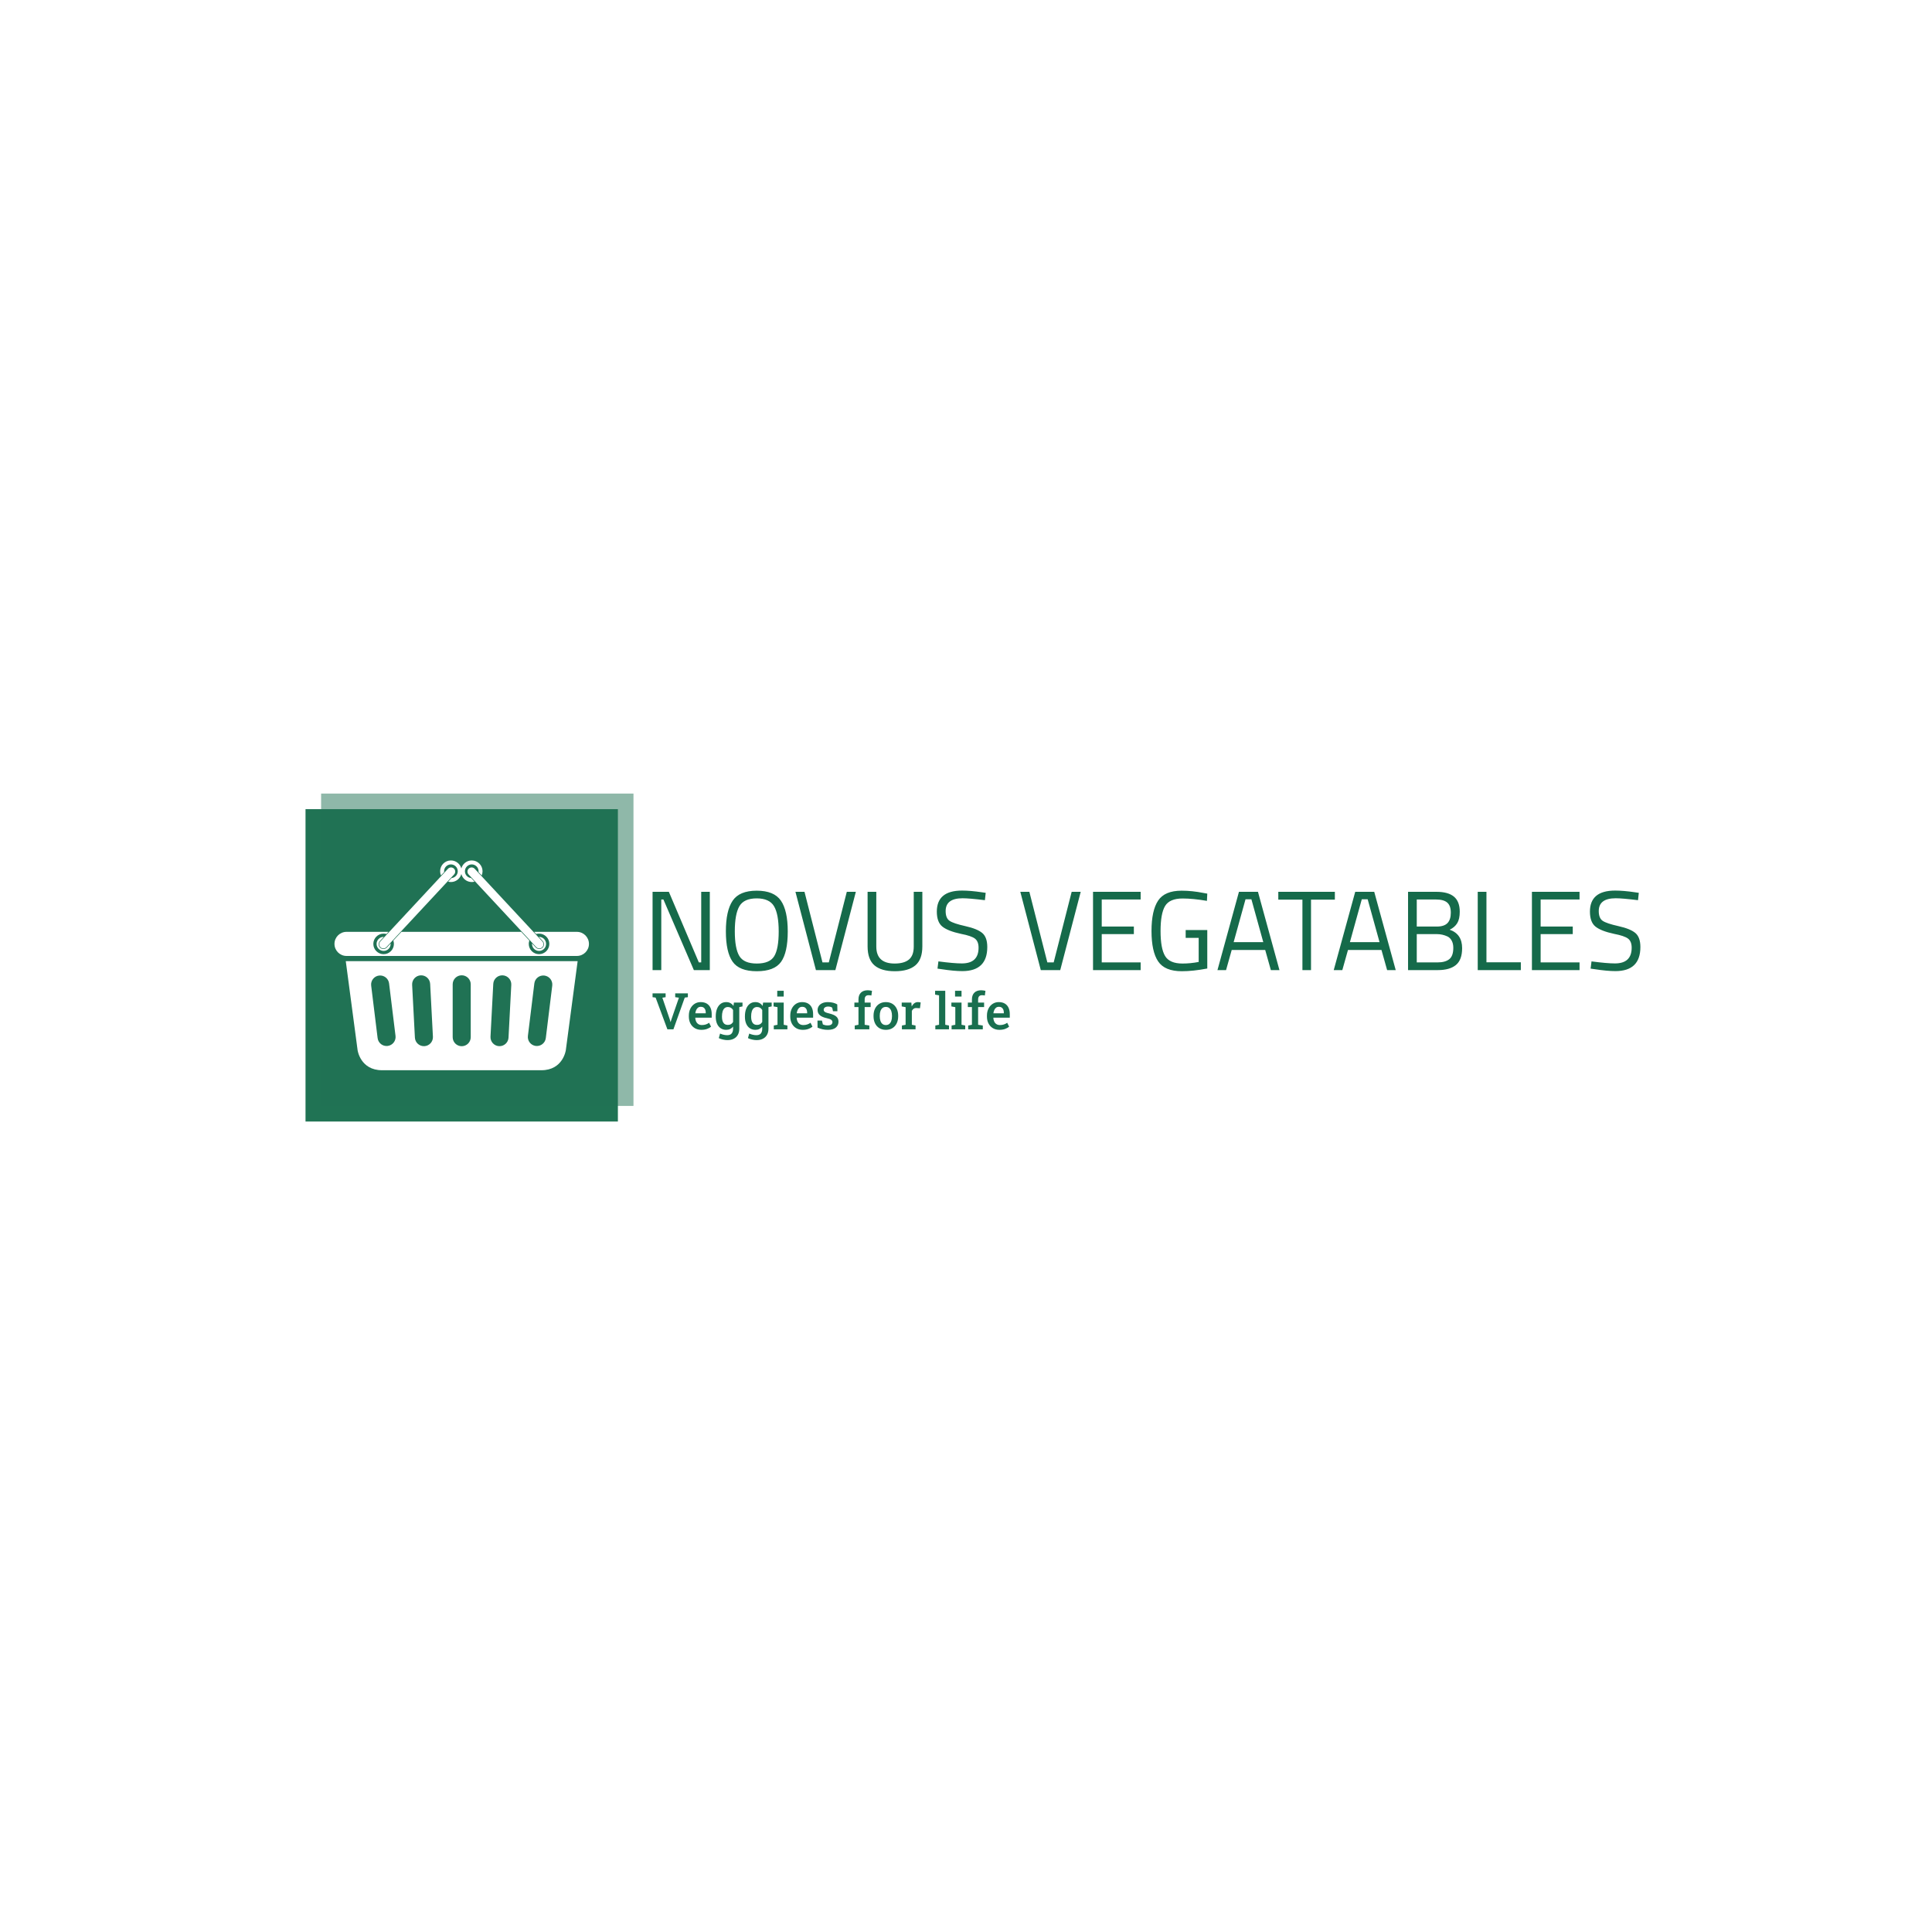 <svg xmlns="http://www.w3.org/2000/svg" version="1.1" xmlns:xlink="http://www.w3.org/1999/xlink" xmlns:svgjs="http://svgjs.dev/svgjs" width="1000" height="1000" viewBox="0 0 1000 1000"><rect width="1000" height="1000" fill="#ffffff"></rect><g transform="matrix(0.7,0,0,0.7,149.576,410.41)"><svg viewBox="0 0 396 101" data-background-color="#ffffff" preserveAspectRatio="xMidYMid meet" height="255" width="1000" xmlns="http://www.w3.org/2000/svg" xmlns:xlink="http://www.w3.org/1999/xlink"><g id="tight-bounds" transform="matrix(1,0,0,1,0.24,0.193)"><svg viewBox="0 0 395.52 100.615" height="100.615" width="395.52"><g><svg viewBox="0 0 540.686 137.543" height="100.615" width="395.52"><g transform="matrix(1,0,0,1,145.166,38.836)"><svg viewBox="0 0 395.52 59.872" height="59.872" width="395.52"><g id="textblocktransform"><svg viewBox="0 0 395.52 59.872" height="59.872" width="395.52" id="textblock"><g><svg viewBox="0 0 395.52 32.292" height="32.292" width="395.52"><g transform="matrix(1,0,0,1,0,0)"><svg width="395.52" viewBox="4.25 -35.15 436.61 35.65" height="32.292" data-palette-color="#156a4a"><path d="M8.1 0L4.25 0 4.25-34.6 11.45-34.6 24.7-3.4 25.75-3.4 25.75-34.6 29.55-34.6 29.55 0 22.5 0 9.05-31.2 8.1-31.2 8.1 0ZM40.6-17.15Q40.6-9.55 42.6-6.23 44.6-2.9 50.32-2.9 56.05-2.9 58.02-6.15 60-9.4 60-17.05 60-24.7 57.95-28.2 55.9-31.7 50.27-31.7 44.65-31.7 42.62-28.23 40.6-24.75 40.6-17.15ZM64-17.05Q64-7.8 61.05-3.65 58.1 0.5 50.32 0.5 42.55 0.5 39.6-3.75 36.65-8 36.65-17.13 36.65-26.25 39.65-30.68 42.65-35.1 50.3-35.1 57.95-35.1 60.97-30.7 64-26.3 64-17.05ZM82.15-3.4L90.1-34.6 94.1-34.6 85.05 0 76.45 0 67.4-34.6 71.4-34.6 79.35-3.4 82.15-3.4ZM103.14-34.6L103.14-10.4Q103.14-2.9 111.24-2.9L111.24-2.9Q115.44-2.9 117.57-4.67 119.69-6.45 119.69-10.4L119.69-10.4 119.69-34.6 123.49-34.6 123.49-10.5Q123.49-4.7 120.42-2.1 117.34 0.5 111.34 0.5 105.34 0.5 102.32-2.1 99.29-4.7 99.29-10.5L99.29-10.5 99.29-34.6 103.14-34.6ZM141.29-31.75L141.29-31.75Q133.79-31.75 133.79-26.1L133.79-26.1Q133.79-22.95 135.52-21.78 137.24-20.6 142.52-19.43 147.79-18.25 149.99-16.38 152.19-14.5 152.19-10.2L152.19-10.2Q152.19 0.45 141.14 0.45L141.14 0.45Q137.49 0.45 131.99-0.4L131.99-0.4 130.19-0.65 130.59-3.85Q137.39-2.95 140.94-2.95L140.94-2.95Q148.34-2.95 148.34-9.9L148.34-9.9Q148.34-12.7 146.72-13.93 145.09-15.15 140.64-16L140.64-16Q134.79-17.25 132.34-19.23 129.89-21.2 129.89-25.85L129.89-25.85Q129.89-35.15 141.04-35.15L141.04-35.15Q144.69-35.15 149.79-34.4L149.79-34.4 151.49-34.15 151.14-30.9Q144.19-31.75 141.29-31.75ZM181.54-3.4L189.49-34.6 193.49-34.6 184.44 0 175.84 0 166.79-34.6 170.79-34.6 178.74-3.4 181.54-3.4ZM219.98 0L198.93 0 198.93-34.6 219.98-34.6 219.98-31.2 202.78-31.2 202.78-19.25 216.98-19.25 216.98-15.9 202.78-15.9 202.78-3.4 219.98-3.4 219.98 0ZM245.63-14.25L239.88-14.25 239.88-17.7 249.43-17.7 249.43-0.7Q243.13 0.5 238.18 0.5L238.18 0.5Q230.63 0.5 227.71-3.85 224.78-8.2 224.78-17.28 224.78-26.35 227.71-30.73 230.63-35.1 238.08-35.1L238.08-35.1Q242.73-35.1 247.73-34.1L247.73-34.1 249.43-33.8 249.28-30.6Q243.08-31.65 238.53-31.65L238.53-31.65Q232.78-31.65 230.78-28.33 228.78-25 228.78-17.28 228.78-9.55 230.78-6.23 232.78-2.9 238.48-2.9L238.48-2.9Q241.98-2.9 245.63-3.6L245.63-3.6 245.63-14.25ZM257.73 0L253.93 0 263.43-34.6 271.83-34.6 281.33 0 277.53 0 275.03-8.9 260.23-8.9 257.73 0ZM268.93-31.3L266.33-31.3 261.08-12.35 274.18-12.35 268.93-31.3ZM291.48-31.15L280.82-31.15 280.82-34.6 305.82-34.6 305.82-31.15 295.28-31.15 295.28 0 291.48 0 291.48-31.15ZM309.12 0L305.32 0 314.82-34.6 323.22-34.6 332.72 0 328.92 0 326.42-8.9 311.62-8.9 309.12 0ZM320.32-31.3L317.72-31.3 312.47-12.35 325.57-12.35 320.32-31.3ZM338.17 0L338.17-34.6 350.72-34.6Q355.87-34.6 358.44-32.48 361.02-30.35 361.02-25.8L361.02-25.8Q361.02-22.55 359.9-20.73 358.77-18.9 356.57-17.85L356.57-17.85Q362.07-15.95 362.07-9.7L362.07-9.7Q362.07-4.5 359.32-2.25 356.57 0 351.37 0L351.37 0 338.17 0ZM350.97-15.9L350.97-15.9 342.02-15.9 342.02-3.4 351.22-3.4Q354.62-3.4 356.4-4.83 358.17-6.25 358.17-9.85L358.17-9.85Q358.17-11.75 357.44-13.05 356.72-14.35 355.52-14.9L355.52-14.9Q353.32-15.9 350.97-15.9ZM350.57-31.2L350.57-31.2 342.02-31.2 342.02-19.25 350.92-19.25Q354.12-19.25 355.6-20.78 357.07-22.3 357.07-25.38 357.07-28.45 355.5-29.83 353.92-31.2 350.57-31.2ZM388.02-3.45L388.02 0 368.97 0 368.97-34.6 372.82-34.6 372.82-3.45 388.02-3.45ZM413.97 0L392.92 0 392.92-34.6 413.97-34.6 413.97-31.2 396.77-31.2 396.77-19.25 410.97-19.25 410.97-15.9 396.77-15.9 396.77-3.4 413.97-3.4 413.97 0ZM429.96-31.75L429.96-31.75Q422.46-31.75 422.46-26.1L422.46-26.1Q422.46-22.95 424.19-21.78 425.91-20.6 431.19-19.43 436.46-18.25 438.66-16.38 440.86-14.5 440.86-10.2L440.86-10.2Q440.86 0.45 429.81 0.45L429.81 0.45Q426.16 0.45 420.66-0.4L420.66-0.4 418.86-0.65 419.26-3.85Q426.06-2.95 429.61-2.95L429.61-2.95Q437.01-2.95 437.01-9.9L437.01-9.9Q437.01-12.7 435.39-13.93 433.76-15.15 429.31-16L429.31-16Q423.46-17.25 421.01-19.23 418.56-21.2 418.56-25.85L418.56-25.85Q418.56-35.15 429.71-35.15L429.71-35.15Q433.36-35.15 438.46-34.4L438.46-34.4 440.16-34.15 439.81-30.9Q432.86-31.75 429.96-31.75Z" opacity="1" transform="matrix(1,0,0,1,0,0)" fill="#156a4a" class="wordmark-text-0" data-fill-palette-color="primary" id="text-0"></path></svg></g></svg></g><g transform="matrix(1,0,0,1,0,39.915)"><svg viewBox="0 0 143.047 19.956" height="19.956" width="143.047"><g transform="matrix(1,0,0,1,0,0)"><svg width="143.047" viewBox="1.15 -38.6 353.11 49.27" height="19.956" data-palette-color="#196f4f"><path d="M21.78 0L15.82 0 4.17-31.37 1.15-31.76 1.15-35.55 14.06-35.55 14.06-31.76 10.84-31.25 18.24-9.59 18.9-7.28 19.04-7.28 19.73-9.57 27.22-31.27 23.54-31.76 23.54-35.55 36.06-35.55 36.06-31.76 32.98-31.37 21.78 0ZM49.36 0.51L49.36 0.51Q45.63 0.51 42.86-1.16 40.09-2.83 38.56-5.79 37.03-8.74 37.03-12.55L37.03-12.55 37.03-13.57Q37.03-17.43 38.54-20.45 40.04-23.46 42.67-25.18 45.31-26.9 48.68-26.9L48.68-26.9Q52.27-26.9 54.7-25.46 57.13-24.02 58.37-21.37 59.62-18.73 59.62-15.01L59.62-15.01 59.62-11.5 43.41-11.5 43.36-11.38Q43.45-9.3 44.22-7.69 44.99-6.08 46.42-5.15 47.85-4.22 49.9-4.22L49.9-4.22Q52.05-4.22 53.81-4.81 55.56-5.4 57.05-6.47L57.05-6.47 58.98-2.61Q57.42-1.29 55-0.39 52.59 0.51 49.36 0.51ZM43.43-15.94L43.5-15.82 53.73-15.82 53.73-16.46Q53.73-18.19 53.21-19.49 52.68-20.8 51.57-21.53 50.46-22.27 48.75-22.27L48.75-22.27Q47.26-22.27 46.14-21.44 45.02-20.61 44.35-19.18 43.67-17.75 43.43-15.94L43.43-15.94ZM75.14 10.67L75.14 10.67Q73.19 10.67 70.81 10.14 68.43 9.62 66.62 8.69L66.62 8.69 67.89 4.2Q69.45 4.91 71.33 5.35 73.21 5.79 74.9 5.79L74.9 5.79Q77.92 5.79 79.33 4.11 80.73 2.44 80.73-0.61L80.73-0.61 80.73-2.69Q79.51-1.12 77.83-0.31 76.14 0.51 73.97 0.51L73.97 0.51Q70.75 0.51 68.42-1.1 66.08-2.71 64.85-5.62 63.62-8.52 63.62-12.35L63.62-12.35 63.62-12.87Q63.62-17.09 64.85-20.24 66.08-23.39 68.39-25.15 70.7-26.9 73.9-26.9L73.9-26.9Q76.31-26.9 78.1-25.92 79.88-24.93 81.12-23.1L81.12-23.1 81.59-26.42 86.88-26.42 86.88-0.59Q86.88 2.86 85.49 5.38 84.1 7.91 81.46 9.29 78.83 10.67 75.14 10.67ZM75.63-4.35L75.63-4.35Q77.41-4.35 78.67-5.1 79.93-5.86 80.73-7.3L80.73-7.3 80.73-19.07Q79.93-20.46 78.66-21.25 77.39-22.05 75.65-22.05L75.65-22.05Q73.63-22.05 72.32-20.89 71.02-19.73 70.39-17.66 69.77-15.6 69.77-12.87L69.77-12.87 69.77-12.35Q69.77-8.69 71.17-6.52 72.58-4.35 75.63-4.35ZM90.06-22.63L86.05-21.78 83.47-26.42 90.06-26.42 90.06-22.63ZM103.97 10.67L103.97 10.67Q102.02 10.67 99.64 10.14 97.26 9.62 95.45 8.69L95.45 8.69 96.72 4.2Q98.28 4.91 100.16 5.35 102.04 5.79 103.73 5.79L103.73 5.79Q106.76 5.79 108.16 4.11 109.56 2.44 109.56-0.61L109.56-0.61 109.56-2.69Q108.34-1.12 106.66-0.31 104.97 0.51 102.8 0.51L102.8 0.51Q99.58 0.51 97.25-1.1 94.91-2.71 93.68-5.62 92.45-8.52 92.45-12.35L92.45-12.35 92.45-12.87Q92.45-17.09 93.68-20.24 94.91-23.39 97.22-25.15 99.53-26.9 102.73-26.9L102.73-26.9Q105.14-26.9 106.93-25.92 108.71-24.93 109.95-23.1L109.95-23.1 110.42-26.42 115.72-26.42 115.72-0.59Q115.72 2.86 114.32 5.38 112.93 7.91 110.3 9.29 107.66 10.67 103.97 10.67ZM104.46-4.35L104.46-4.35Q106.24-4.35 107.5-5.1 108.76-5.86 109.56-7.3L109.56-7.3 109.56-19.07Q108.76-20.46 107.49-21.25 106.22-22.05 104.48-22.05L104.48-22.05Q102.46-22.05 101.15-20.89 99.85-19.73 99.22-17.66 98.6-15.6 98.6-12.87L98.6-12.87 98.6-12.35Q98.6-8.69 100-6.52 101.41-4.35 104.46-4.35ZM118.89-22.63L114.89-21.78 112.3-26.42 118.89-26.42 118.89-22.63ZM134.44 0L120.99 0 120.99-3.76 124.65-4.49 124.65-21.9 120.77-22.63 120.77-26.42 130.8-26.42 130.8-4.49 134.44-3.76 134.44 0ZM130.8-32.4L124.4-32.4 124.4-38.09 130.8-38.09 130.8-32.4ZM149.6 0.51L149.6 0.51Q145.86 0.51 143.09-1.16 140.32-2.83 138.79-5.79 137.27-8.74 137.27-12.55L137.27-12.55 137.27-13.57Q137.27-17.43 138.77-20.45 140.27-23.46 142.91-25.18 145.54-26.9 148.91-26.9L148.91-26.9Q152.5-26.9 154.93-25.46 157.36-24.02 158.61-21.37 159.85-18.73 159.85-15.01L159.85-15.01 159.85-11.5 143.64-11.5 143.59-11.38Q143.69-9.3 144.46-7.69 145.23-6.08 146.65-5.15 148.08-4.22 150.13-4.22L150.13-4.22Q152.28-4.22 154.04-4.81 155.8-5.4 157.29-6.47L157.29-6.47 159.22-2.61Q157.65-1.29 155.24-0.39 152.82 0.51 149.6 0.51ZM143.66-15.94L143.74-15.82 153.97-15.82 153.97-16.46Q153.97-18.19 153.44-19.49 152.92-20.8 151.81-21.53 150.7-22.27 148.99-22.27L148.99-22.27Q147.5-22.27 146.37-21.44 145.25-20.61 144.58-19.18 143.91-17.75 143.66-15.94L143.66-15.94ZM174.45 0.51L174.45 0.51Q171.62 0.51 169.16-0.04 166.71-0.59 164.24-1.66L164.24-1.66 164.17-8.64 168.59-8.64 169.52-4.83Q170.57-4.37 171.68-4.11 172.79-3.86 174.15-3.86L174.15-3.86Q176.79-3.86 177.88-4.79 178.96-5.71 178.96-7.08L178.96-7.08Q178.96-8.4 177.83-9.34 176.69-10.28 173.5-10.96L173.5-10.96Q168.76-11.99 166.53-13.95 164.29-15.92 164.29-19.07L164.29-19.07Q164.29-21.24 165.45-23 166.61-24.76 168.87-25.82 171.13-26.88 174.42-26.88L174.42-26.88Q177.43-26.88 179.76-26.26 182.09-25.63 183.73-24.61L183.73-24.61 183.87-17.9 179.5-17.9 178.74-21.39Q177.99-21.92 176.99-22.22 175.99-22.51 174.69-22.51L174.69-22.51Q172.67-22.51 171.49-21.62 170.32-20.73 170.32-19.38L170.32-19.38Q170.32-18.6 170.7-17.97 171.08-17.33 172.17-16.81 173.25-16.28 175.35-15.8L175.35-15.8Q180.5-14.6 182.72-12.67 184.95-10.74 184.95-7.57L184.95-7.57Q184.95-4.03 182.36-1.76 179.77 0.51 174.45 0.51ZM215.43 0L201.01 0 201.01-3.76 204.69-4.49 204.69-22.02 200.66-22.02 200.66-26.42 204.69-26.42 204.69-29.52Q204.69-33.86 207.1-36.23 209.5-38.6 213.82-38.6L213.82-38.6Q214.82-38.6 215.97-38.44 217.12-38.28 218.07-38.04L218.07-38.04 217.46-33.42Q216.95-33.54 216.19-33.63 215.43-33.72 214.7-33.72L214.7-33.72Q212.75-33.72 211.78-32.64 210.82-31.57 210.82-29.52L210.82-29.52 210.82-26.42 216.73-26.42 216.73-22.02 210.82-22.02 210.82-4.49 215.43-3.76 215.43 0ZM231.79 0.51L231.79 0.51Q227.98 0.51 225.25-1.2 222.51-2.91 221.05-5.94 219.58-8.98 219.58-12.94L219.58-12.94 219.58-13.45Q219.58-17.38 221.05-20.41 222.51-23.44 225.25-25.17 227.98-26.9 231.74-26.9L231.74-26.9Q235.55-26.9 238.28-25.18 241.02-23.46 242.48-20.43 243.95-17.41 243.95-13.45L243.95-13.45 243.95-12.94Q243.95-8.98 242.48-5.94 241.02-2.91 238.3-1.2 235.57 0.51 231.79 0.51ZM231.79-4.22L231.79-4.22Q233.84-4.22 235.17-5.33 236.5-6.45 237.16-8.41 237.82-10.38 237.82-12.94L237.82-12.94 237.82-13.45Q237.82-15.99 237.16-17.94 236.5-19.9 235.16-21.02 233.82-22.14 231.74-22.14L231.74-22.14Q229.71-22.14 228.37-21.02 227.03-19.9 226.38-17.94 225.73-15.99 225.73-13.45L225.73-13.45 225.73-12.94Q225.73-10.38 226.38-8.41 227.03-6.45 228.38-5.33 229.74-4.22 231.79-4.22ZM261.11 0L247.63 0 247.63-3.76 251.29-4.49 251.29-21.9 247.44-22.63 247.44-26.42 256.96-26.42 257.27-23.1 257.32-22.56Q258.37-24.66 259.9-25.78 261.43-26.9 263.48-26.9L263.48-26.9Q264.16-26.9 264.93-26.78 265.7-26.66 266.19-26.51L266.19-26.51 265.48-20.83 262.04-21.02Q260.35-21.12 259.26-20.36 258.18-19.6 257.45-18.26L257.45-18.26 257.45-4.49 261.11-3.76 261.11 0ZM294.16 0L280.66 0 280.66-3.76 284.35-4.49 284.35-33.57 280.44-34.3 280.44-38.09 290.47-38.09 290.47-4.49 294.16-3.76 294.16 0ZM310.2 0L296.74 0 296.74-3.76 300.41-4.49 300.41-21.9 296.53-22.63 296.53-26.42 306.56-26.42 306.56-4.49 310.2-3.76 310.2 0ZM306.56-32.4L300.16-32.4 300.16-38.09 306.56-38.09 306.56-32.4ZM327.58 0L313.15 0 313.15-3.76 316.84-4.49 316.84-22.02 312.81-22.02 312.81-26.42 316.84-26.42 316.84-29.52Q316.84-33.86 319.24-36.23 321.64-38.6 325.97-38.6L325.97-38.6Q326.97-38.6 328.11-38.44 329.26-38.28 330.21-38.04L330.21-38.04 329.6-33.42Q329.09-33.54 328.33-33.63 327.58-33.72 326.84-33.72L326.84-33.72Q324.89-33.72 323.93-32.64 322.96-31.57 322.96-29.52L322.96-29.52 322.96-26.42 328.87-26.42 328.87-22.02 322.96-22.02 322.96-4.49 327.58-3.76 327.58 0ZM344.01 0.51L344.01 0.51Q340.27 0.51 337.5-1.16 334.73-2.83 333.2-5.79 331.68-8.74 331.68-12.55L331.68-12.55 331.68-13.57Q331.68-17.43 333.18-20.45 334.68-23.46 337.32-25.18 339.95-26.9 343.32-26.9L343.32-26.9Q346.91-26.9 349.34-25.46 351.77-24.02 353.01-21.37 354.26-18.73 354.26-15.01L354.26-15.01 354.26-11.5 338.05-11.5 338-11.38Q338.1-9.3 338.87-7.69 339.64-6.08 341.06-5.15 342.49-4.22 344.54-4.22L344.54-4.22Q346.69-4.22 348.45-4.81 350.21-5.4 351.7-6.47L351.7-6.47 353.62-2.61Q352.06-1.29 349.65-0.39 347.23 0.51 344.01 0.51ZM338.07-15.94L338.15-15.82 348.38-15.82 348.38-16.46Q348.38-18.19 347.85-19.49 347.33-20.8 346.21-21.53 345.1-22.27 343.4-22.27L343.4-22.27Q341.91-22.27 340.78-21.44 339.66-20.61 338.99-19.18 338.32-17.75 338.07-15.94L338.07-15.94Z" opacity="1" transform="matrix(1,0,0,1,0,0)" fill="#196f4f" class="slogan-text-1" data-fill-palette-color="secondary" id="text-1"></path></svg></g></svg></g></svg></g></svg></g><g><svg viewBox="0 0 137.543 137.543" height="137.543" width="137.543"><g><svg></svg></g><g id="icon-0"><svg viewBox="0 0 137.543 137.543" height="137.543" width="137.543"><g><rect width="125.062" height="125.062" x="6.24" y="6.24" fill="#207354" data-fill-palette-color="accent"></rect><rect width="125.062" height="125.062" x="12.481" y="-3.552713678800501e-15" fill="#207354" opacity="0.5" data-fill-palette-color="accent"></rect></g><g transform="matrix(1,0,0,1,17.83,26.776)"><svg viewBox="0 0 101.884 83.99" height="83.99" width="101.884"><g><svg xmlns="http://www.w3.org/2000/svg" xmlns:xlink="http://www.w3.org/1999/xlink" version="1.1" x="0" y="0" viewBox="11.013 47.17 233.096 192.158" enable-background="new 0 0 255.12 255.12" xml:space="preserve" height="83.99" width="101.884" class="icon-s-0" data-fill-palette-color="background" id="s-0"><path d="M21.369 139.402l10.834 81.601c0 0 2.545 18.325 22.397 18.325s72.96 0 72.96 0 53.108 0 72.961 0c19.852 0 22.396-18.325 22.396-18.325l10.834-81.601H21.369zM59.739 217.075c-4.53 0.557-8.653-2.665-9.208-7.195l-5.902-48.063c-0.556-4.53 2.666-8.653 7.195-9.209 4.53-0.556 8.653 2.666 9.209 7.195l5.901 48.063C67.49 212.396 64.269 216.519 59.739 217.075zM93.371 217.272c-4.558 0.239-8.446-3.263-8.685-7.819l-2.534-48.358c-0.239-4.558 3.262-8.446 7.819-8.685 4.558-0.238 8.446 3.263 8.685 7.819l2.534 48.358C101.429 213.146 97.928 217.034 93.371 217.272zM135.824 209.054c0 4.563-3.7 8.264-8.264 8.264s-8.264-3.7-8.264-8.264v-48.425c0-4.563 3.7-8.263 8.264-8.263s8.264 3.699 8.264 8.263V209.054zM172.97 161.095l-2.534 48.358c-0.239 4.557-4.127 8.059-8.685 7.819-4.558-0.238-8.06-4.127-7.82-8.685l2.534-48.358c0.239-4.557 4.128-8.058 8.686-7.819C169.707 152.648 173.208 156.537 172.97 161.095zM210.492 161.816l-5.901 48.063c-0.556 4.53-4.679 7.752-9.209 7.195-4.529-0.557-7.751-4.68-7.194-9.209l5.9-48.063c0.557-4.529 4.68-7.751 9.209-7.195S211.048 157.286 210.492 161.816z" fill="#ffffff" data-fill-palette-color="background"></path><path d="M59.007 126.883c-0.816 0.884-1.975 1.392-3.18 1.392-1.09 0-2.131-0.407-2.933-1.146-0.85-0.784-1.343-1.851-1.39-3.006-0.047-1.155 0.359-2.259 1.143-3.108l3.571-3.836c-0.062-0.002-0.122-0.009-0.185-0.009-3.557 0-6.439 2.883-6.439 6.439s2.882 6.439 6.439 6.439c3.556 0 6.439-2.883 6.439-6.439 0-0.144-0.012-0.284-0.021-0.425L59.007 126.883z" fill="#ffffff" data-fill-palette-color="background"></path><path d="M233.066 112.566h-39.145l1.863 2.001c0.831-0.24 1.706-0.376 2.614-0.376 5.202 0 9.418 4.216 9.418 9.417 0 5.201-4.216 9.417-9.418 9.417-5.2 0-9.417-4.217-9.417-9.417 0-1.081 0.191-2.115 0.526-3.083l-7.409-7.96H72.333l-7.41 7.96c0.335 0.967 0.526 2.001 0.526 3.082 0 5.201-4.216 9.417-9.417 9.417-5.201 0-9.417-4.217-9.417-9.417 0-5.201 4.216-9.417 9.417-9.417 0.908 0 1.784 0.136 2.615 0.376l1.863-2.001H22.055c-6.099 0-11.042 4.944-11.042 11.042 0 6.098 4.944 11.042 11.042 11.042h211.012c6.099 0 11.042-4.944 11.042-11.042C244.108 117.51 239.165 112.566 233.066 112.566z" fill="#ffffff" data-fill-palette-color="background"></path><path d="M136.756 47.17c-4.576 0-8.414 3.113-9.54 7.334-1.126-4.221-4.964-7.334-9.54-7.334-5.458 0-9.884 4.425-9.884 9.884 0 1.373 0.281 2.681 0.788 3.869l2.891-3.105c-0.031-0.251-0.051-0.505-0.051-0.764 0-3.456 2.801-6.257 6.257-6.257s6.257 2.801 6.257 6.257c0 3.277-2.521 5.961-5.729 6.23l-3.08 3.309c0.815 0.218 1.668 0.345 2.552 0.345 4.575 0 8.414-3.113 9.54-7.334 1.126 4.221 4.963 7.334 9.54 7.334 0.884 0 1.735-0.127 2.551-0.345l-3.079-3.309c-3.208-0.269-5.729-2.954-5.729-6.23 0-3.456 2.801-6.257 6.257-6.257s6.257 2.801 6.257 6.257c0 0.259-0.021 0.513-0.051 0.764l2.891 3.105c0.506-1.188 0.787-2.496 0.787-3.869C146.64 51.595 142.215 47.17 136.756 47.17z" fill="#ffffff" data-fill-palette-color="background"></path><path d="M198.399 117.169c-0.062 0-0.122 0.007-0.184 0.009l3.569 3.835c0.784 0.851 1.19 1.954 1.144 3.109-0.047 1.155-0.54 2.222-1.391 3.006-0.801 0.739-1.843 1.146-2.932 1.146l0 0c-1.205 0-2.365-0.508-3.182-1.393l-3.442-3.698c-0.009 0.141-0.021 0.282-0.021 0.425 0 3.556 2.883 6.439 6.438 6.439 3.557 0 6.439-2.883 6.439-6.439S201.956 117.169 198.399 117.169z" fill="#ffffff" data-fill-palette-color="background"></path><g fill="#ffffff" data-fill-palette-color="background"><path d="M117.781 53.572c-1.063 0-2.086 0.448-2.807 1.229l-61.953 66.56c-0.691 0.749-1.049 1.723-1.008 2.742 0.042 1.019 0.477 1.96 1.227 2.652 0.708 0.652 1.626 1.012 2.588 1.012 1.063 0 2.086-0.448 2.807-1.229l61.954-66.56c0.691-0.749 1.049-1.723 1.008-2.742s-0.477-1.961-1.226-2.652C119.661 53.931 118.742 53.572 117.781 53.572z" fill="#ffffff" data-fill-palette-color="background"></path></g><g fill="#ffffff" data-fill-palette-color="background"><path d="M136.651 53.572c-0.961 0-1.88 0.359-2.587 1.011-0.75 0.691-1.186 1.633-1.227 2.652s0.317 1.993 1.009 2.743l61.952 66.558c0.721 0.782 1.744 1.23 2.808 1.23l0 0c0.961 0 1.88-0.359 2.587-1.012 0.75-0.691 1.186-1.633 1.227-2.652 0.041-1.019-0.316-1.993-1.009-2.743L139.46 54.802C138.738 54.02 137.715 53.572 136.651 53.572z" fill="#ffffff" data-fill-palette-color="background"></path></g></svg></g></svg></g></svg></g></svg></g></svg></g><defs></defs></svg><rect width="395.52" height="100.615" fill="none" stroke="none" visibility="hidden"></rect></g></svg></g></svg>